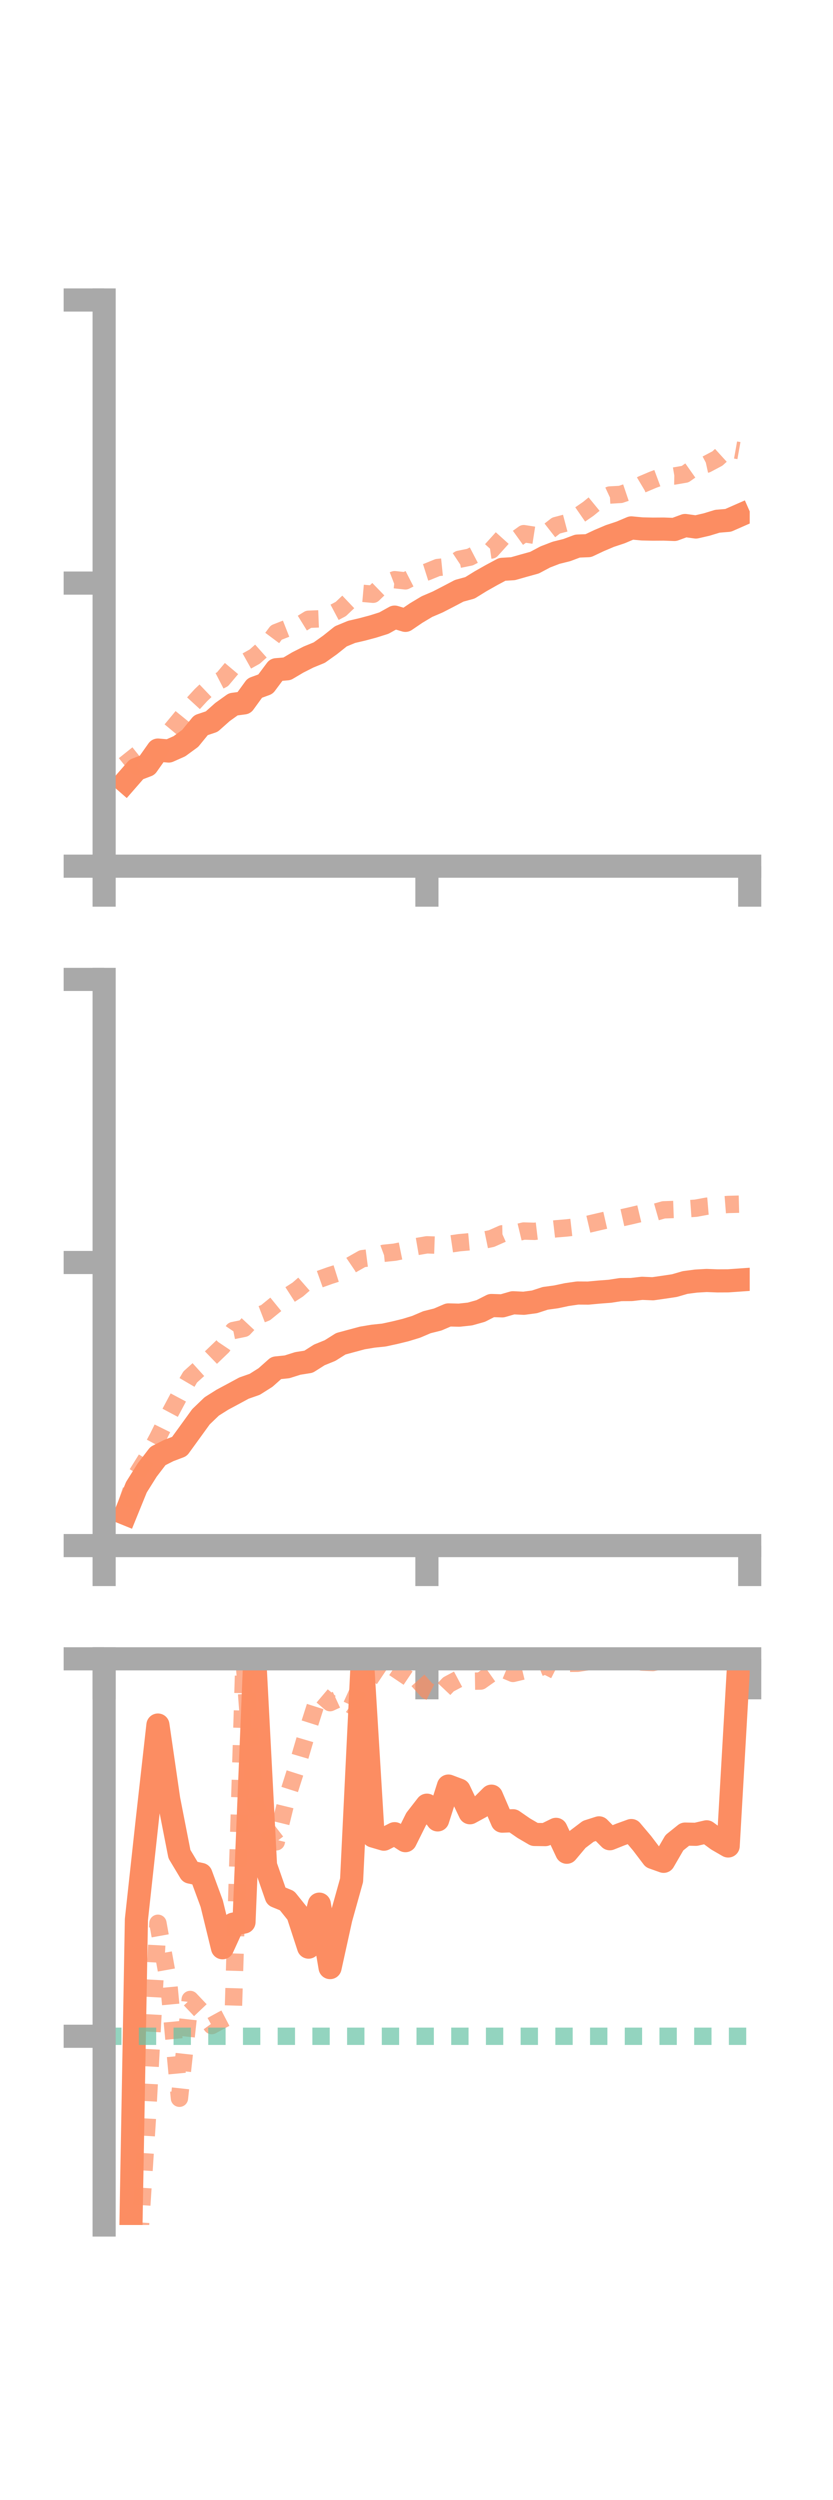 <?xml version="1.0" encoding="utf-8" standalone="no"?>
<!DOCTYPE svg PUBLIC "-//W3C//DTD SVG 1.1//EN"
  "http://www.w3.org/Graphics/SVG/1.1/DTD/svg11.dtd">
<!-- Created with matplotlib (https://matplotlib.org/) -->
<svg height="216pt" version="1.1" viewBox="0 0 72 216" width="72pt" xmlns="http://www.w3.org/2000/svg" xmlns:xlink="http://www.w3.org/1999/xlink">
 <defs>
  <style type="text/css">*{stroke-linecap:butt;stroke-linejoin:round;}</style>
 </defs>
 <g id="figure_1">
  <g id="patch_1">
   <path d="M 0 216 
L 72 216 
L 72 0 
L 0 0 
z
" style="fill:none;"/>
  </g>
  <g id="axes_1">
   <g id="patch_2">
    <path d="M 9 74.838 
L 64.8 74.838 
L 64.8 25.92 
L 9 25.92 
z
" style="fill:none;"/>
   </g>
   <g id="matplotlib.axis_1">
    <g id="xtick_1">
     <g id="line2d_1">
      <defs>
       <path d="M 0 0 
L 0 3.5 
" id="mf6bcb564d4" style="stroke:#a9a9a9;stroke-width:2;"/>
      </defs>
      <g>
       <use style="fill:#a9a9a9;stroke:#a9a9a9;stroke-width:2;" x="9" xlink:href="#mf6bcb564d4" y="74.838"/>
      </g>
     </g>
    </g>
    <g id="xtick_2">
     <g id="line2d_2">
      <g>
       <use style="fill:#a9a9a9;stroke:#a9a9a9;stroke-width:2;" x="36.9" xlink:href="#mf6bcb564d4" y="74.838"/>
      </g>
     </g>
    </g>
    <g id="xtick_3">
     <g id="line2d_3">
      <g>
       <use style="fill:#a9a9a9;stroke:#a9a9a9;stroke-width:2;" x="64.8" xlink:href="#mf6bcb564d4" y="74.838"/>
      </g>
     </g>
    </g>
   </g>
   <g id="matplotlib.axis_2">
    <g id="ytick_1">
     <g id="line2d_4">
      <defs>
       <path d="M 0 0 
L -3.5 0 
" id="m4e0229ebd6" style="stroke:#a9a9a9;stroke-width:2;"/>
      </defs>
      <g>
       <use style="fill:#a9a9a9;stroke:#a9a9a9;stroke-width:2;" x="9" xlink:href="#m4e0229ebd6" y="74.838"/>
      </g>
     </g>
    </g>
    <g id="ytick_2">
     <g id="line2d_5">
      <g>
       <use style="fill:#a9a9a9;stroke:#a9a9a9;stroke-width:2;" x="9" xlink:href="#m4e0229ebd6" y="50.379"/>
      </g>
     </g>
    </g>
    <g id="ytick_3">
     <g id="line2d_6">
      <g>
       <use style="fill:#a9a9a9;stroke:#a9a9a9;stroke-width:2;" x="9" xlink:href="#m4e0229ebd6" y="25.92"/>
      </g>
     </g>
    </g>
   </g>
   <g id="line2d_7">
    <path clip-path="url(#pc70000b369)" d="M 10.86 67.541 
L 11.79 66.475 
L 12.72 66.121 
L 13.65 64.806 
L 14.58 64.889 
L 15.51 64.475 
L 16.44 63.795 
L 17.37 62.657 
L 18.3 62.346 
L 19.23 61.519 
L 20.16 60.853 
L 21.09 60.73 
L 22.02 59.451 
L 22.95 59.109 
L 23.88 57.864 
L 24.81 57.786 
L 25.74 57.236 
L 26.67 56.765 
L 27.6 56.384 
L 28.53 55.721 
L 29.46 54.979 
L 30.39 54.595 
L 31.32 54.378 
L 32.25 54.129 
L 33.18 53.836 
L 34.11 53.319 
L 35.04 53.599 
L 35.97 52.968 
L 36.9 52.41 
L 37.83 52.012 
L 38.76 51.533 
L 39.69 51.044 
L 40.62 50.789 
L 41.55 50.215 
L 42.48 49.689 
L 43.41 49.191 
L 44.34 49.136 
L 45.27 48.871 
L 46.2 48.614 
L 47.13 48.12 
L 48.06 47.761 
L 48.99 47.529 
L 49.92 47.181 
L 50.85 47.145 
L 51.78 46.707 
L 52.71 46.312 
L 53.64 46.004 
L 54.57 45.611 
L 55.5 45.699 
L 56.43 45.718 
L 57.36 45.712 
L 58.29 45.746 
L 59.22 45.404 
L 60.15 45.533 
L 61.08 45.319 
L 62.01 45.035 
L 62.94 44.959 
L 63.87 44.55 
" style="fill:none;stroke:#fc8d62;stroke-linecap:square;stroke-width:2;"/>
   </g>
   <g id="line2d_8">
    <path clip-path="url(#pc70000b369)" d="M 10.86 65.036 
L 11.79 66.201 
L 12.72 65.464 
L 13.65 65.059 
L 14.58 63.333 
L 15.51 62.213 
L 16.44 61.069 
L 17.37 60.056 
L 18.3 59.171 
L 19.23 58.69 
L 20.16 57.586 
L 21.09 57.247 
L 22.02 56.727 
L 22.95 55.897 
L 23.88 54.651 
L 24.81 54.286 
L 25.74 54.079 
L 26.67 53.505 
L 27.6 53.469 
L 28.53 53.109 
L 29.46 52.616 
L 30.39 51.733 
L 31.32 51.262 
L 32.25 51.344 
L 33.18 50.444 
L 34.11 50.086 
L 35.04 50.187 
L 35.97 49.711 
L 36.9 49.416 
L 37.83 49.035 
L 38.76 48.94 
L 39.69 48.324 
L 40.62 48.136 
L 41.55 47.653 
L 42.48 47.52 
L 43.41 46.488 
L 44.34 46.777 
L 45.27 46.108 
L 46.2 46.253 
L 47.13 46.134 
L 48.06 45.41 
L 48.99 45.164 
L 49.92 44.606 
L 50.85 43.964 
L 51.78 43.203 
L 52.71 42.77 
L 53.64 42.718 
L 54.57 42.404 
L 55.5 41.85 
L 56.43 41.456 
L 57.36 41.11 
L 58.29 41.126 
L 59.22 40.967 
L 60.15 40.311 
L 61.08 40.106 
L 62.01 39.614 
L 62.94 38.767 
L 63.87 38.933 
" style="fill:none;stroke:#fc8d62;stroke-dasharray:1.5,1.5;stroke-dashoffset:0;stroke-opacity:0.7;stroke-width:1.5;"/>
   </g>
   <g id="patch_3">
    <path d="M 9 74.838 
L 9 25.92 
" style="fill:none;stroke:#a9a9a9;stroke-linecap:square;stroke-linejoin:miter;stroke-width:2;"/>
   </g>
   <g id="patch_4">
    <path d="M 64.8 74.838 
L 64.8 25.92 
" style="fill:none;"/>
   </g>
   <g id="patch_5">
    <path d="M 9 74.838 
L 64.8 74.838 
" style="fill:none;stroke:#a9a9a9;stroke-linecap:square;stroke-linejoin:miter;stroke-width:2;"/>
   </g>
   <g id="patch_6">
    <path d="M 9 25.92 
L 64.8 25.92 
" style="fill:none;"/>
   </g>
  </g>
  <g id="axes_2">
   <g id="patch_7">
    <path d="M 9 133.539 
L 64.8 133.539 
L 64.8 84.621 
L 9 84.621 
z
" style="fill:none;"/>
   </g>
   <g id="matplotlib.axis_3">
    <g id="xtick_4">
     <g id="line2d_9">
      <g>
       <use style="fill:#a9a9a9;stroke:#a9a9a9;stroke-width:2;" x="9" xlink:href="#mf6bcb564d4" y="133.539"/>
      </g>
     </g>
    </g>
    <g id="xtick_5">
     <g id="line2d_10">
      <g>
       <use style="fill:#a9a9a9;stroke:#a9a9a9;stroke-width:2;" x="36.9" xlink:href="#mf6bcb564d4" y="133.539"/>
      </g>
     </g>
    </g>
    <g id="xtick_6">
     <g id="line2d_11">
      <g>
       <use style="fill:#a9a9a9;stroke:#a9a9a9;stroke-width:2;" x="64.8" xlink:href="#mf6bcb564d4" y="133.539"/>
      </g>
     </g>
    </g>
   </g>
   <g id="matplotlib.axis_4">
    <g id="ytick_4">
     <g id="line2d_12">
      <g>
       <use style="fill:#a9a9a9;stroke:#a9a9a9;stroke-width:2;" x="9" xlink:href="#m4e0229ebd6" y="133.539"/>
      </g>
     </g>
    </g>
    <g id="ytick_5">
     <g id="line2d_13">
      <g>
       <use style="fill:#a9a9a9;stroke:#a9a9a9;stroke-width:2;" x="9" xlink:href="#m4e0229ebd6" y="109.08"/>
      </g>
     </g>
    </g>
    <g id="ytick_6">
     <g id="line2d_14">
      <g>
       <use style="fill:#a9a9a9;stroke:#a9a9a9;stroke-width:2;" x="9" xlink:href="#m4e0229ebd6" y="84.621"/>
      </g>
     </g>
    </g>
   </g>
   <g id="line2d_15">
    <path clip-path="url(#p24050d5498)" d="M 10.86 130.783 
L 11.79 128.495 
L 12.72 127.015 
L 13.65 125.799 
L 14.58 125.329 
L 15.51 124.975 
L 16.44 123.694 
L 17.37 122.409 
L 18.3 121.516 
L 19.23 120.931 
L 20.16 120.433 
L 21.09 119.93 
L 22.02 119.605 
L 22.95 119.016 
L 23.88 118.19 
L 24.81 118.095 
L 25.74 117.8 
L 26.67 117.653 
L 27.6 117.064 
L 28.53 116.686 
L 29.46 116.101 
L 30.39 115.85 
L 31.32 115.6 
L 32.25 115.445 
L 33.18 115.349 
L 34.11 115.148 
L 35.04 114.921 
L 35.97 114.637 
L 36.9 114.24 
L 37.83 114.007 
L 38.76 113.609 
L 39.69 113.631 
L 40.62 113.53 
L 41.55 113.269 
L 42.48 112.796 
L 43.41 112.827 
L 44.34 112.559 
L 45.27 112.603 
L 46.2 112.479 
L 47.13 112.176 
L 48.06 112.05 
L 48.99 111.852 
L 49.92 111.717 
L 50.85 111.723 
L 51.78 111.636 
L 52.71 111.566 
L 53.64 111.422 
L 54.57 111.416 
L 55.5 111.31 
L 56.43 111.35 
L 57.36 111.216 
L 58.29 111.078 
L 59.22 110.808 
L 60.15 110.686 
L 61.08 110.633 
L 62.01 110.669 
L 62.94 110.664 
L 63.87 110.599 
" style="fill:none;stroke:#fc8d62;stroke-linecap:square;stroke-width:2;"/>
   </g>
   <g id="line2d_16">
    <path clip-path="url(#p24050d5498)" d="M 10.86 130.165 
L 11.79 127.428 
L 12.72 125.935 
L 13.65 124.192 
L 14.58 122.306 
L 15.51 120.559 
L 16.44 118.972 
L 17.37 118.132 
L 18.3 117.231 
L 19.23 116.339 
L 20.16 114.959 
L 21.09 114.771 
L 22.02 113.778 
L 22.95 113.419 
L 23.88 112.662 
L 24.81 112.014 
L 25.74 111.416 
L 26.67 110.604 
L 27.6 110.533 
L 28.53 110.201 
L 29.46 109.907 
L 30.39 109.277 
L 31.32 108.75 
L 32.25 108.631 
L 33.18 108.284 
L 34.11 108.19 
L 35.04 108.001 
L 35.97 107.713 
L 36.9 107.553 
L 37.83 107.585 
L 38.76 107.506 
L 39.69 107.37 
L 40.62 107.286 
L 41.55 107.204 
L 42.48 107.013 
L 43.41 106.601 
L 44.34 106.584 
L 45.27 106.361 
L 46.2 106.388 
L 47.13 106.278 
L 48.06 106.17 
L 48.99 106.093 
L 49.92 105.988 
L 50.85 105.772 
L 51.78 105.554 
L 52.71 105.342 
L 53.64 105.242 
L 54.57 105.033 
L 55.5 104.813 
L 56.43 104.795 
L 57.36 104.531 
L 58.29 104.498 
L 59.22 104.455 
L 60.15 104.388 
L 61.08 104.216 
L 62.01 104.138 
L 62.94 104.065 
L 63.87 104.041 
" style="fill:none;stroke:#fc8d62;stroke-dasharray:1.5,1.5;stroke-dashoffset:0;stroke-opacity:0.7;stroke-width:1.5;"/>
   </g>
   <g id="patch_8">
    <path d="M 9 133.539 
L 9 84.621 
" style="fill:none;stroke:#a9a9a9;stroke-linecap:square;stroke-linejoin:miter;stroke-width:2;"/>
   </g>
   <g id="patch_9">
    <path d="M 64.8 133.539 
L 64.8 84.621 
" style="fill:none;"/>
   </g>
   <g id="patch_10">
    <path d="M 9 133.539 
L 64.8 133.539 
" style="fill:none;stroke:#a9a9a9;stroke-linecap:square;stroke-linejoin:miter;stroke-width:2;"/>
   </g>
   <g id="patch_11">
    <path d="M 9 84.621 
L 64.8 84.621 
" style="fill:none;"/>
   </g>
  </g>
  <g id="axes_3">
   <g id="patch_12">
    <path d="M 9 192.24 
L 64.8 192.24 
L 64.8 143.322 
L 9 143.322 
z
" style="fill:none;"/>
   </g>
   <g id="matplotlib.axis_5">
    <g id="xtick_7">
     <g id="line2d_17">
      <g>
       <use style="fill:#a9a9a9;stroke:#a9a9a9;stroke-width:2;" x="9" xlink:href="#mf6bcb564d4" y="143.322"/>
      </g>
     </g>
    </g>
    <g id="xtick_8">
     <g id="line2d_18">
      <g>
       <use style="fill:#a9a9a9;stroke:#a9a9a9;stroke-width:2;" x="36.9" xlink:href="#mf6bcb564d4" y="143.322"/>
      </g>
     </g>
    </g>
    <g id="xtick_9">
     <g id="line2d_19">
      <g>
       <use style="fill:#a9a9a9;stroke:#a9a9a9;stroke-width:2;" x="64.8" xlink:href="#mf6bcb564d4" y="143.322"/>
      </g>
     </g>
    </g>
   </g>
   <g id="matplotlib.axis_6">
    <g id="ytick_7">
     <g id="line2d_20">
      <g>
       <use style="fill:#a9a9a9;stroke:#a9a9a9;stroke-width:2;" x="9" xlink:href="#m4e0229ebd6" y="143.322"/>
      </g>
     </g>
    </g>
    <g id="ytick_8">
     <g id="line2d_21">
      <g>
       <use style="fill:#a9a9a9;stroke:#a9a9a9;stroke-width:2;" x="9" xlink:href="#m4e0229ebd6" y="175.934"/>
      </g>
     </g>
    </g>
   </g>
   <g id="line2d_22">
    <path clip-path="url(#pfc8c39b65b)" d="M 10.878 217 
L 11.79 165.847 
L 12.72 157.326 
L 13.65 149.044 
L 14.58 155.451 
L 15.51 160.198 
L 16.44 161.75 
L 17.37 161.95 
L 18.3 164.473 
L 19.23 168.285 
L 20.16 166.249 
L 21.09 166.065 
L 22.02 143.322 
L 22.95 161.171 
L 23.88 163.839 
L 24.81 164.22 
L 25.74 165.379 
L 26.67 168.232 
L 27.6 164.519 
L 28.53 170 
L 29.46 165.777 
L 30.39 162.449 
L 31.32 143.322 
L 32.25 158.633 
L 33.18 158.905 
L 34.11 158.431 
L 35.04 159.033 
L 35.97 157.165 
L 36.9 155.968 
L 37.83 157.24 
L 38.76 154.316 
L 39.69 154.667 
L 40.62 156.622 
L 41.55 156.115 
L 42.48 155.189 
L 43.41 157.347 
L 44.34 157.312 
L 45.27 157.954 
L 46.2 158.498 
L 47.13 158.511 
L 48.06 158.056 
L 48.99 160.034 
L 49.92 158.928 
L 50.85 158.224 
L 51.78 157.927 
L 52.71 158.867 
L 53.64 158.496 
L 54.57 158.159 
L 55.5 159.261 
L 56.43 160.486 
L 57.36 160.818 
L 58.29 159.213 
L 59.22 158.465 
L 60.15 158.484 
L 61.08 158.27 
L 62.01 158.954 
L 62.94 159.492 
L 63.87 143.322 
" style="fill:none;stroke:#fc8d62;stroke-linecap:square;stroke-width:2;"/>
   </g>
   <g id="line2d_23">
    <path clip-path="url(#pfc8c39b65b)" d="M 10.86 205.455 
L 11.79 197.791 
L 12.72 183.314 
L 13.65 166.171 
L 14.58 171.319 
L 15.51 181.289 
L 16.44 172.755 
L 17.37 173.737 
L 18.3 175.011 
L 19.23 174.502 
L 20.16 174.017 
L 21.09 143.322 
L 22.02 155.803 
L 22.95 157.93 
L 23.88 159.134 
L 24.81 155.332 
L 25.74 152.406 
L 26.67 149.242 
L 27.6 146.321 
L 28.53 147.109 
L 29.46 146.681 
L 30.39 147.345 
L 31.32 145.307 
L 32.25 144.394 
L 33.18 145.016 
L 34.11 145.378 
L 35.04 143.994 
L 35.97 145.007 
L 36.9 146.049 
L 37.83 146.512 
L 38.76 145.529 
L 39.69 145.035 
L 40.62 145.258 
L 41.55 145.243 
L 42.48 144.588 
L 43.41 144.192 
L 44.34 144.584 
L 45.27 144.361 
L 46.2 144.275 
L 47.13 143.897 
L 48.06 144.369 
L 48.99 143.717 
L 49.92 143.707 
L 50.85 143.564 
L 51.78 143.561 
L 52.71 143.474 
L 53.64 143.442 
L 54.57 143.322 
L 55.5 143.607 
L 56.43 143.643 
L 57.36 143.447 
L 58.29 143.431 
L 59.22 143.453 
L 60.15 143.419 
L 61.08 143.322 
L 62.01 143.533 
L 62.94 143.52 
L 63.87 143.322 
" style="fill:none;stroke:#fc8d62;stroke-dasharray:1.5,1.5;stroke-dashoffset:0;stroke-opacity:0.7;stroke-width:1.5;"/>
   </g>
   <g id="line2d_24">
    <path clip-path="url(#pfc8c39b65b)" d="M 9 175.934 
L 64.8 175.934 
" style="fill:none;stroke:#66c2a5;stroke-dasharray:1.5,1.5;stroke-dashoffset:0;stroke-opacity:0.7;stroke-width:1.5;"/>
   </g>
   <g id="patch_13">
    <path d="M 9 192.24 
L 9 143.322 
" style="fill:none;stroke:#a9a9a9;stroke-linecap:square;stroke-linejoin:miter;stroke-width:2;"/>
   </g>
   <g id="patch_14">
    <path d="M 64.8 192.24 
L 64.8 143.322 
" style="fill:none;"/>
   </g>
   <g id="patch_15">
    <path d="M 9 143.322 
L 64.8 143.322 
" style="fill:none;stroke:#a9a9a9;stroke-linecap:square;stroke-linejoin:miter;stroke-width:2;"/>
   </g>
   <g id="patch_16">
    <path d="M 9 143.322 
L 64.8 143.322 
" style="fill:none;"/>
   </g>
  </g>
 </g>
 <defs>
  <clipPath id="pc70000b369">
   <rect height="48.918" width="55.8" x="9" y="25.92"/>
  </clipPath>
  <clipPath id="p24050d5498">
   <rect height="48.918" width="55.8" x="9" y="84.621"/>
  </clipPath>
  <clipPath id="pfc8c39b65b">
   <rect height="48.918" width="55.8" x="9" y="143.322"/>
  </clipPath>
 </defs>
</svg>
